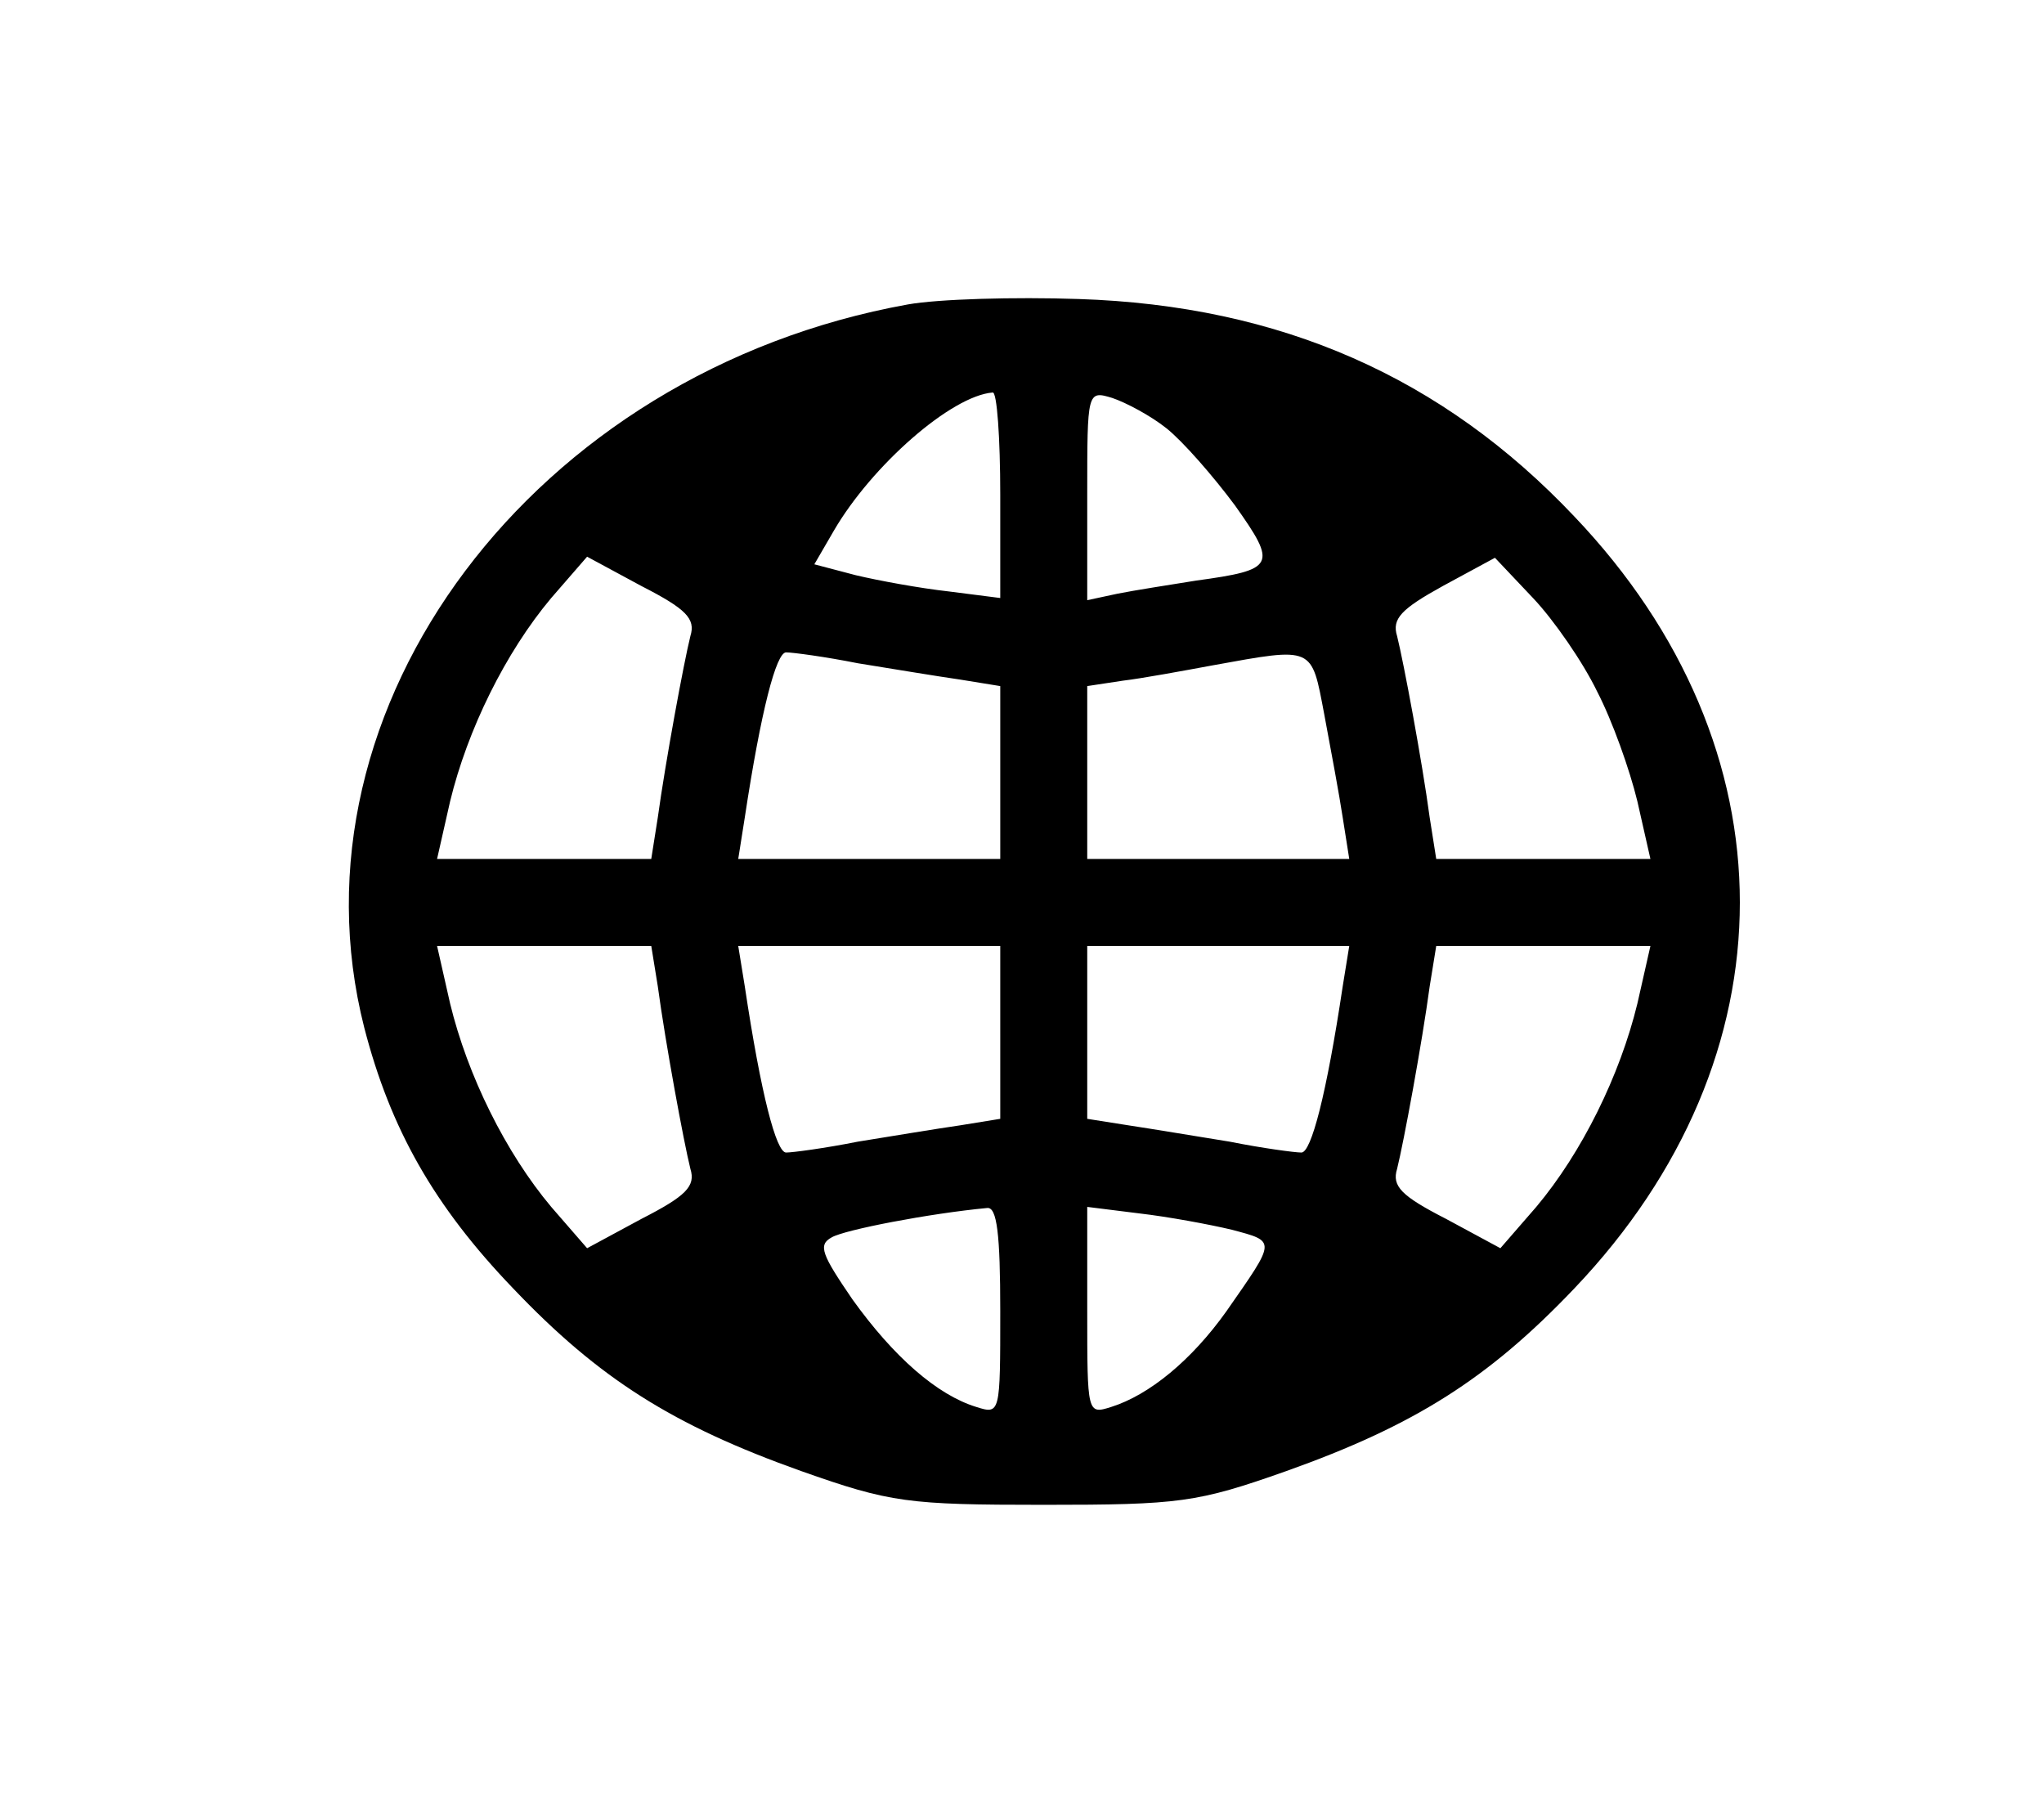 <?xml version="1.0" standalone="no"?>
<!DOCTYPE svg PUBLIC "-//W3C//DTD SVG 20010904//EN"
 "http://www.w3.org/TR/2001/REC-SVG-20010904/DTD/svg10.dtd">
<svg version="1.0" xmlns="http://www.w3.org/2000/svg"
 width="188pt" height="167pt" viewBox="0 0 188 167"
 preserveAspectRatio="xMidYMid meet">
<g transform="translate(0,167) scale(0.1,-0.1)"
fill="#000000" stroke="none">
<path d="M835 1390 c-344 -62 -575 -370 -500 -665 24 -93 64 -164 137 -240 79
-83 147 -126 265 -168 82 -29 98 -31 223 -31 125 0 141 2 223 31 118 42 186
85 265 168 203 213 203 497 0 710 -121 128 -270 194 -456 200 -59 2 -129 0
-157 -5z m85 -175 l0 -95 -47 6 c-27 3 -65 10 -86 15 l-38 10 18 31 c35 60
108 124 146 127 4 1 7 -42 7 -94z m153 61 c15 -12 43 -44 63 -71 39 -55 37
-59 -36 -69 -25 -4 -57 -9 -72 -12 l-28 -6 0 97 c0 95 0 96 23 89 12 -4 35
-16 50 -28z m-438 -191 c-6 -24 -23 -116 -30 -167 l-6 -38 -99 0 -98 0 12 53
c16 66 51 137 93 187 l33 38 50 -27 c41 -21 50 -30 45 -46z m834 -51 c14 -27
30 -72 37 -101 l12 -53 -98 0 -99 0 -6 38 c-7 52 -24 143 -30 167 -5 16 4 25
42 46 l48 26 35 -37 c19 -20 46 -59 59 -86z m-680 26 c31 -5 73 -12 94 -15
l37 -6 0 -79 0 -80 -120 0 -121 0 6 38 c15 99 29 152 38 152 6 0 36 -4 66 -10z
m429 -47 c6 -32 14 -75 17 -95 l6 -38 -121 0 -120 0 0 80 0 79 33 5 c17 2 55
9 82 14 94 17 91 18 103 -45z m-613 -250 c7 -52 24 -144 30 -168 5 -16 -4 -25
-45 -46 l-50 -27 -33 38 c-42 50 -77 121 -93 187 l-12 53 98 0 99 0 6 -37z
m315 -43 l0 -79 -37 -6 c-21 -3 -63 -10 -94 -15 -30 -6 -60 -10 -66 -10 -9 0
-23 53 -38 153 l-6 37 121 0 120 0 0 -80z m315 43 c-15 -100 -29 -153 -38
-153 -6 0 -36 4 -66 10 -31 5 -73 12 -93 15 l-38 6 0 79 0 80 120 0 121 0 -6
-37z m271 -16 c-16 -66 -51 -137 -93 -187 l-33 -38 -50 27 c-41 21 -50 30 -45
46 6 24 23 116 30 168 l6 37 99 0 98 0 -12 -53z m-586 -283 c0 -94 0 -95 -22
-88 -36 11 -76 46 -114 99 -28 41 -32 50 -19 57 12 7 90 22 143 27 9 1 12 -24
12 -95z m213 75 c41 -11 41 -9 -5 -75 -32 -45 -71 -77 -106 -88 -22 -7 -22 -6
-22 88 l0 96 48 -6 c26 -3 64 -10 85 -15z"/>
</g>
</svg>
